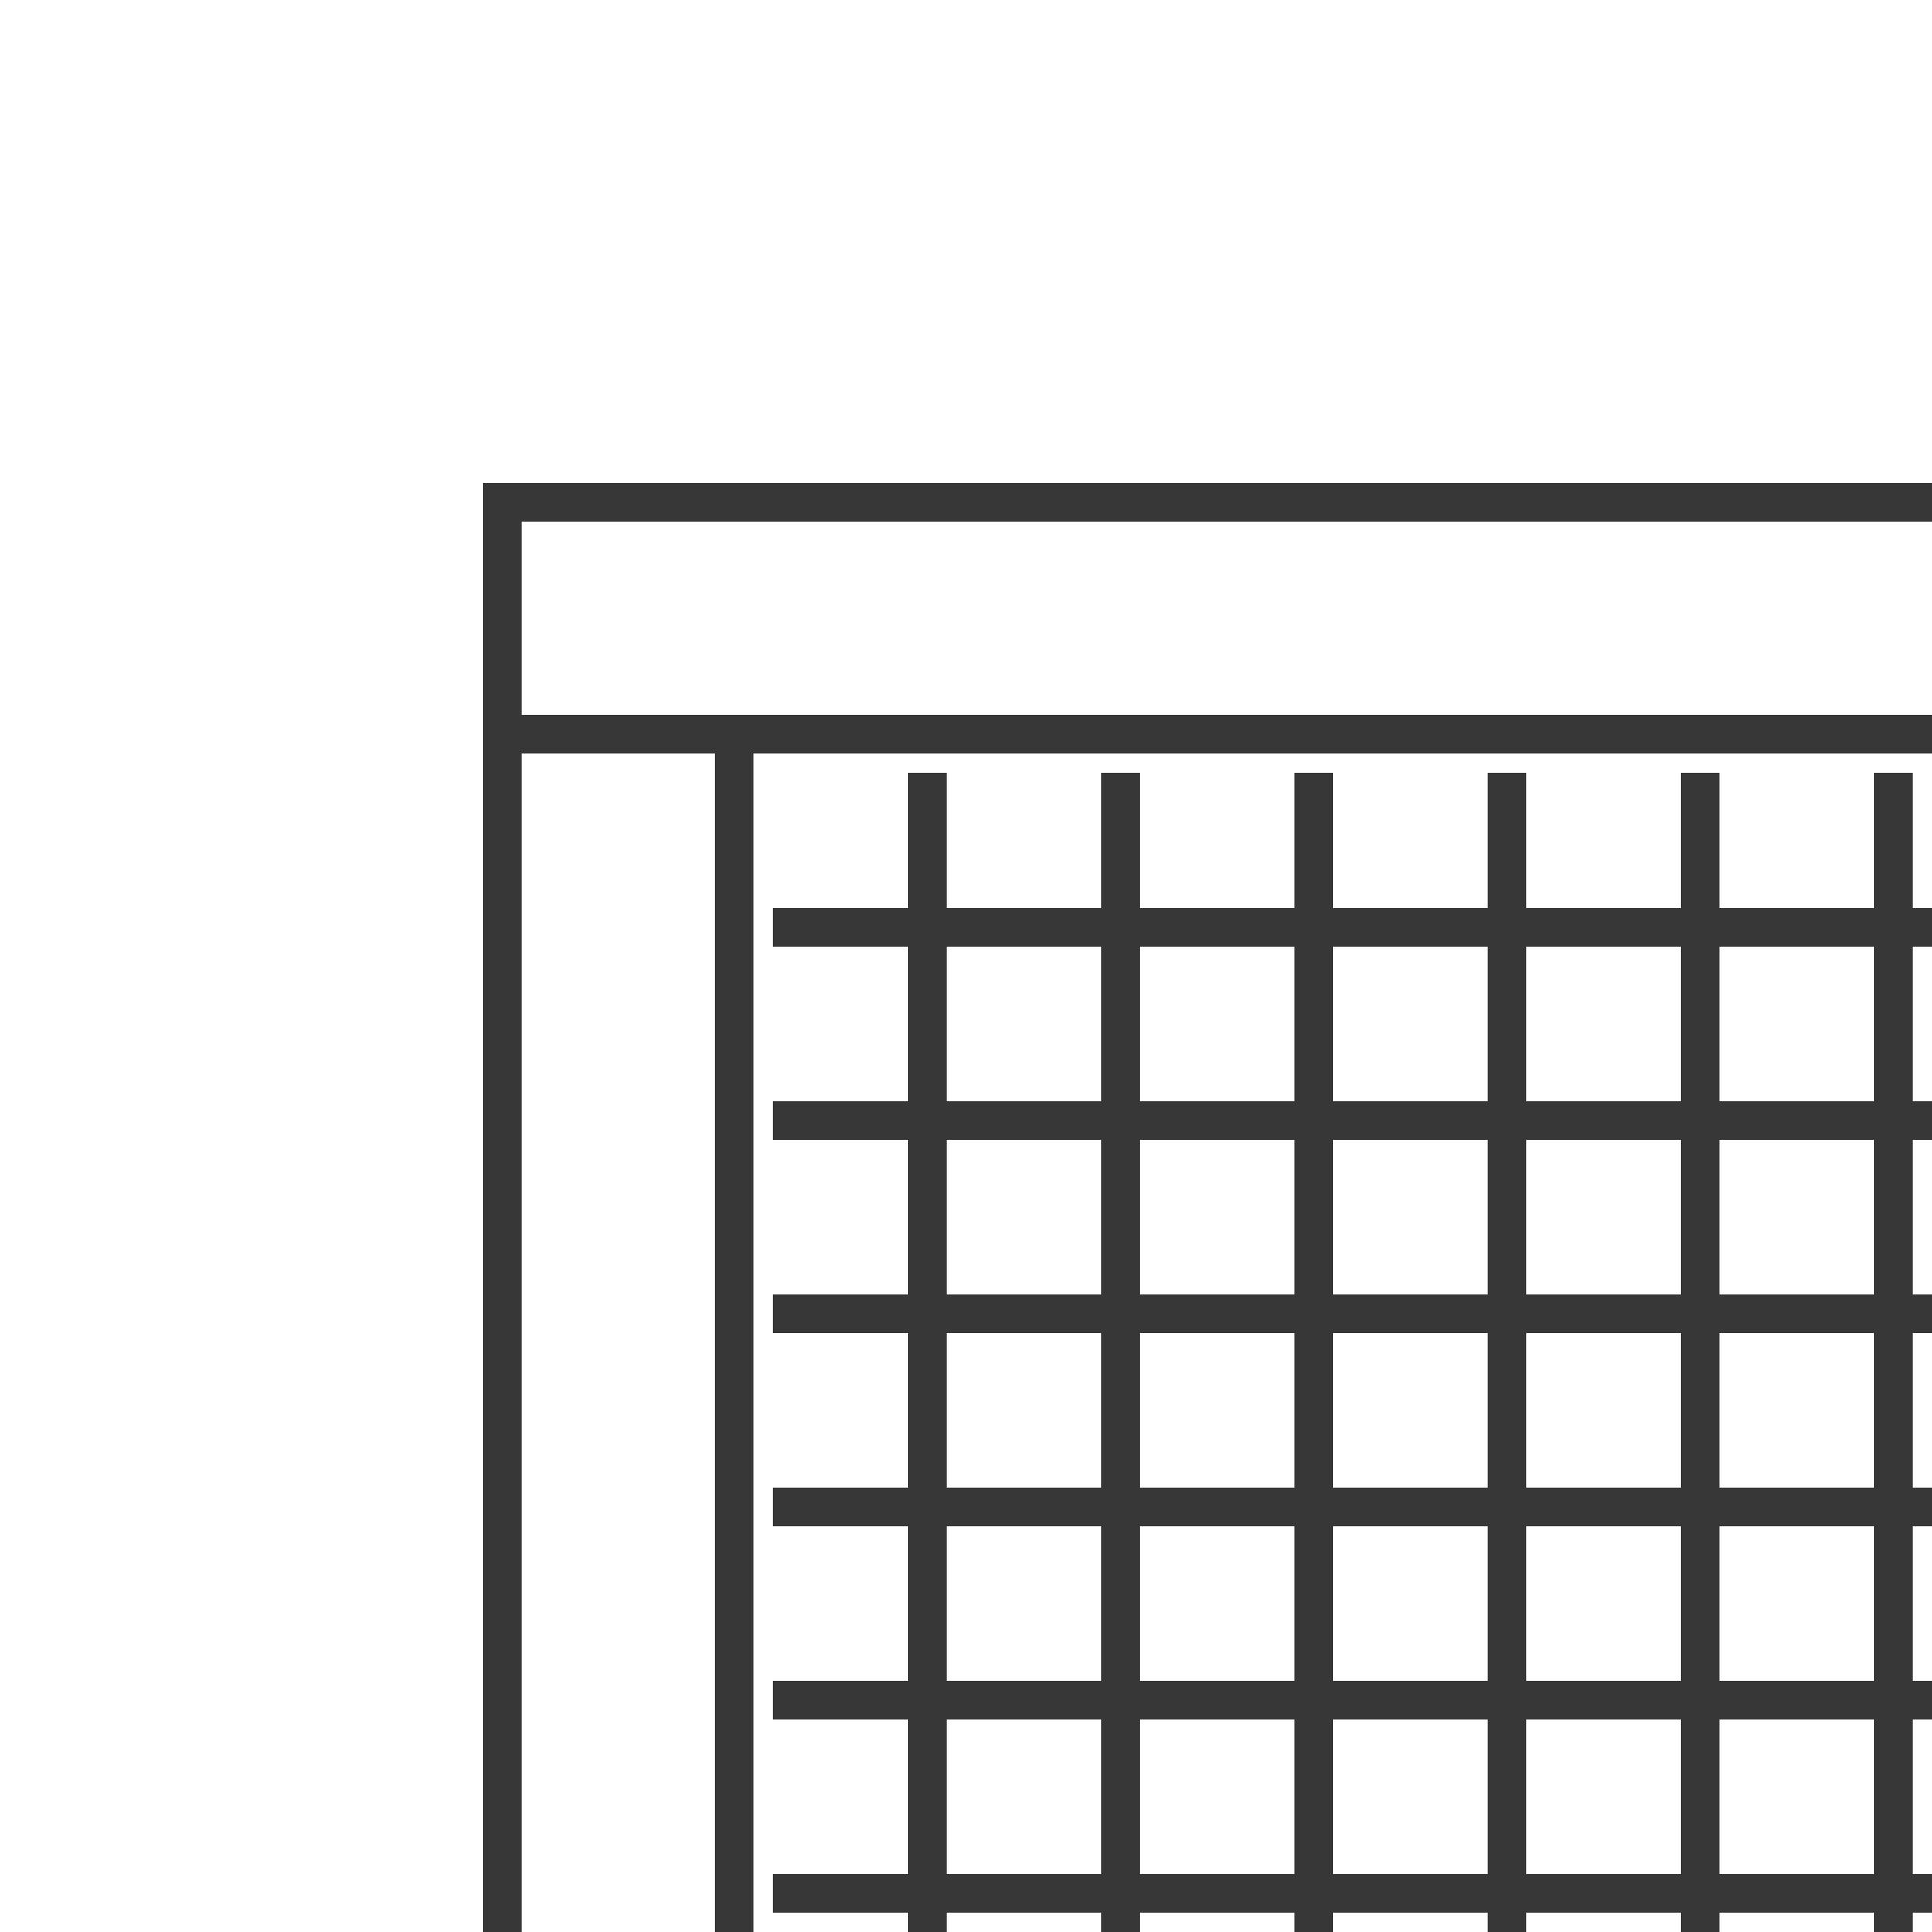 <svg width="50" height="50" viewBox="0 0 50 50" fill="none" xmlns="http://www.w3.org/2000/svg">
<g clip-path="url(#clip0_2607_6987)">
<path d="M50 19L13 19L13 13L50 13" stroke="#373737"/>
<path d="M19 50L19 19L13 19L13 50" stroke="#373737"/>
<path d="M20 24H50" stroke="#373737"/>
<path d="M24 20L24 51" stroke="#373737"/>
<path d="M39 20V51" stroke="#373737"/>
<path d="M29 20L29 51" stroke="#373737"/>
<path d="M44 20V51" stroke="#373737"/>
<path d="M34 20V51" stroke="#373737"/>
<path d="M49 20V51" stroke="#373737"/>
<path d="M20 44H50" stroke="#373737"/>
<path d="M20 29H50" stroke="#373737"/>
<path d="M20 49H50" stroke="#373737"/>
<path d="M20 34H50" stroke="#373737"/>
<path d="M20 39H50" stroke="#373737"/>
</g>
<defs>
<clipPath id="clip0_2607_6987">
<rect width="50" height="50" fill="white"/>
</clipPath>
</defs>
</svg>
